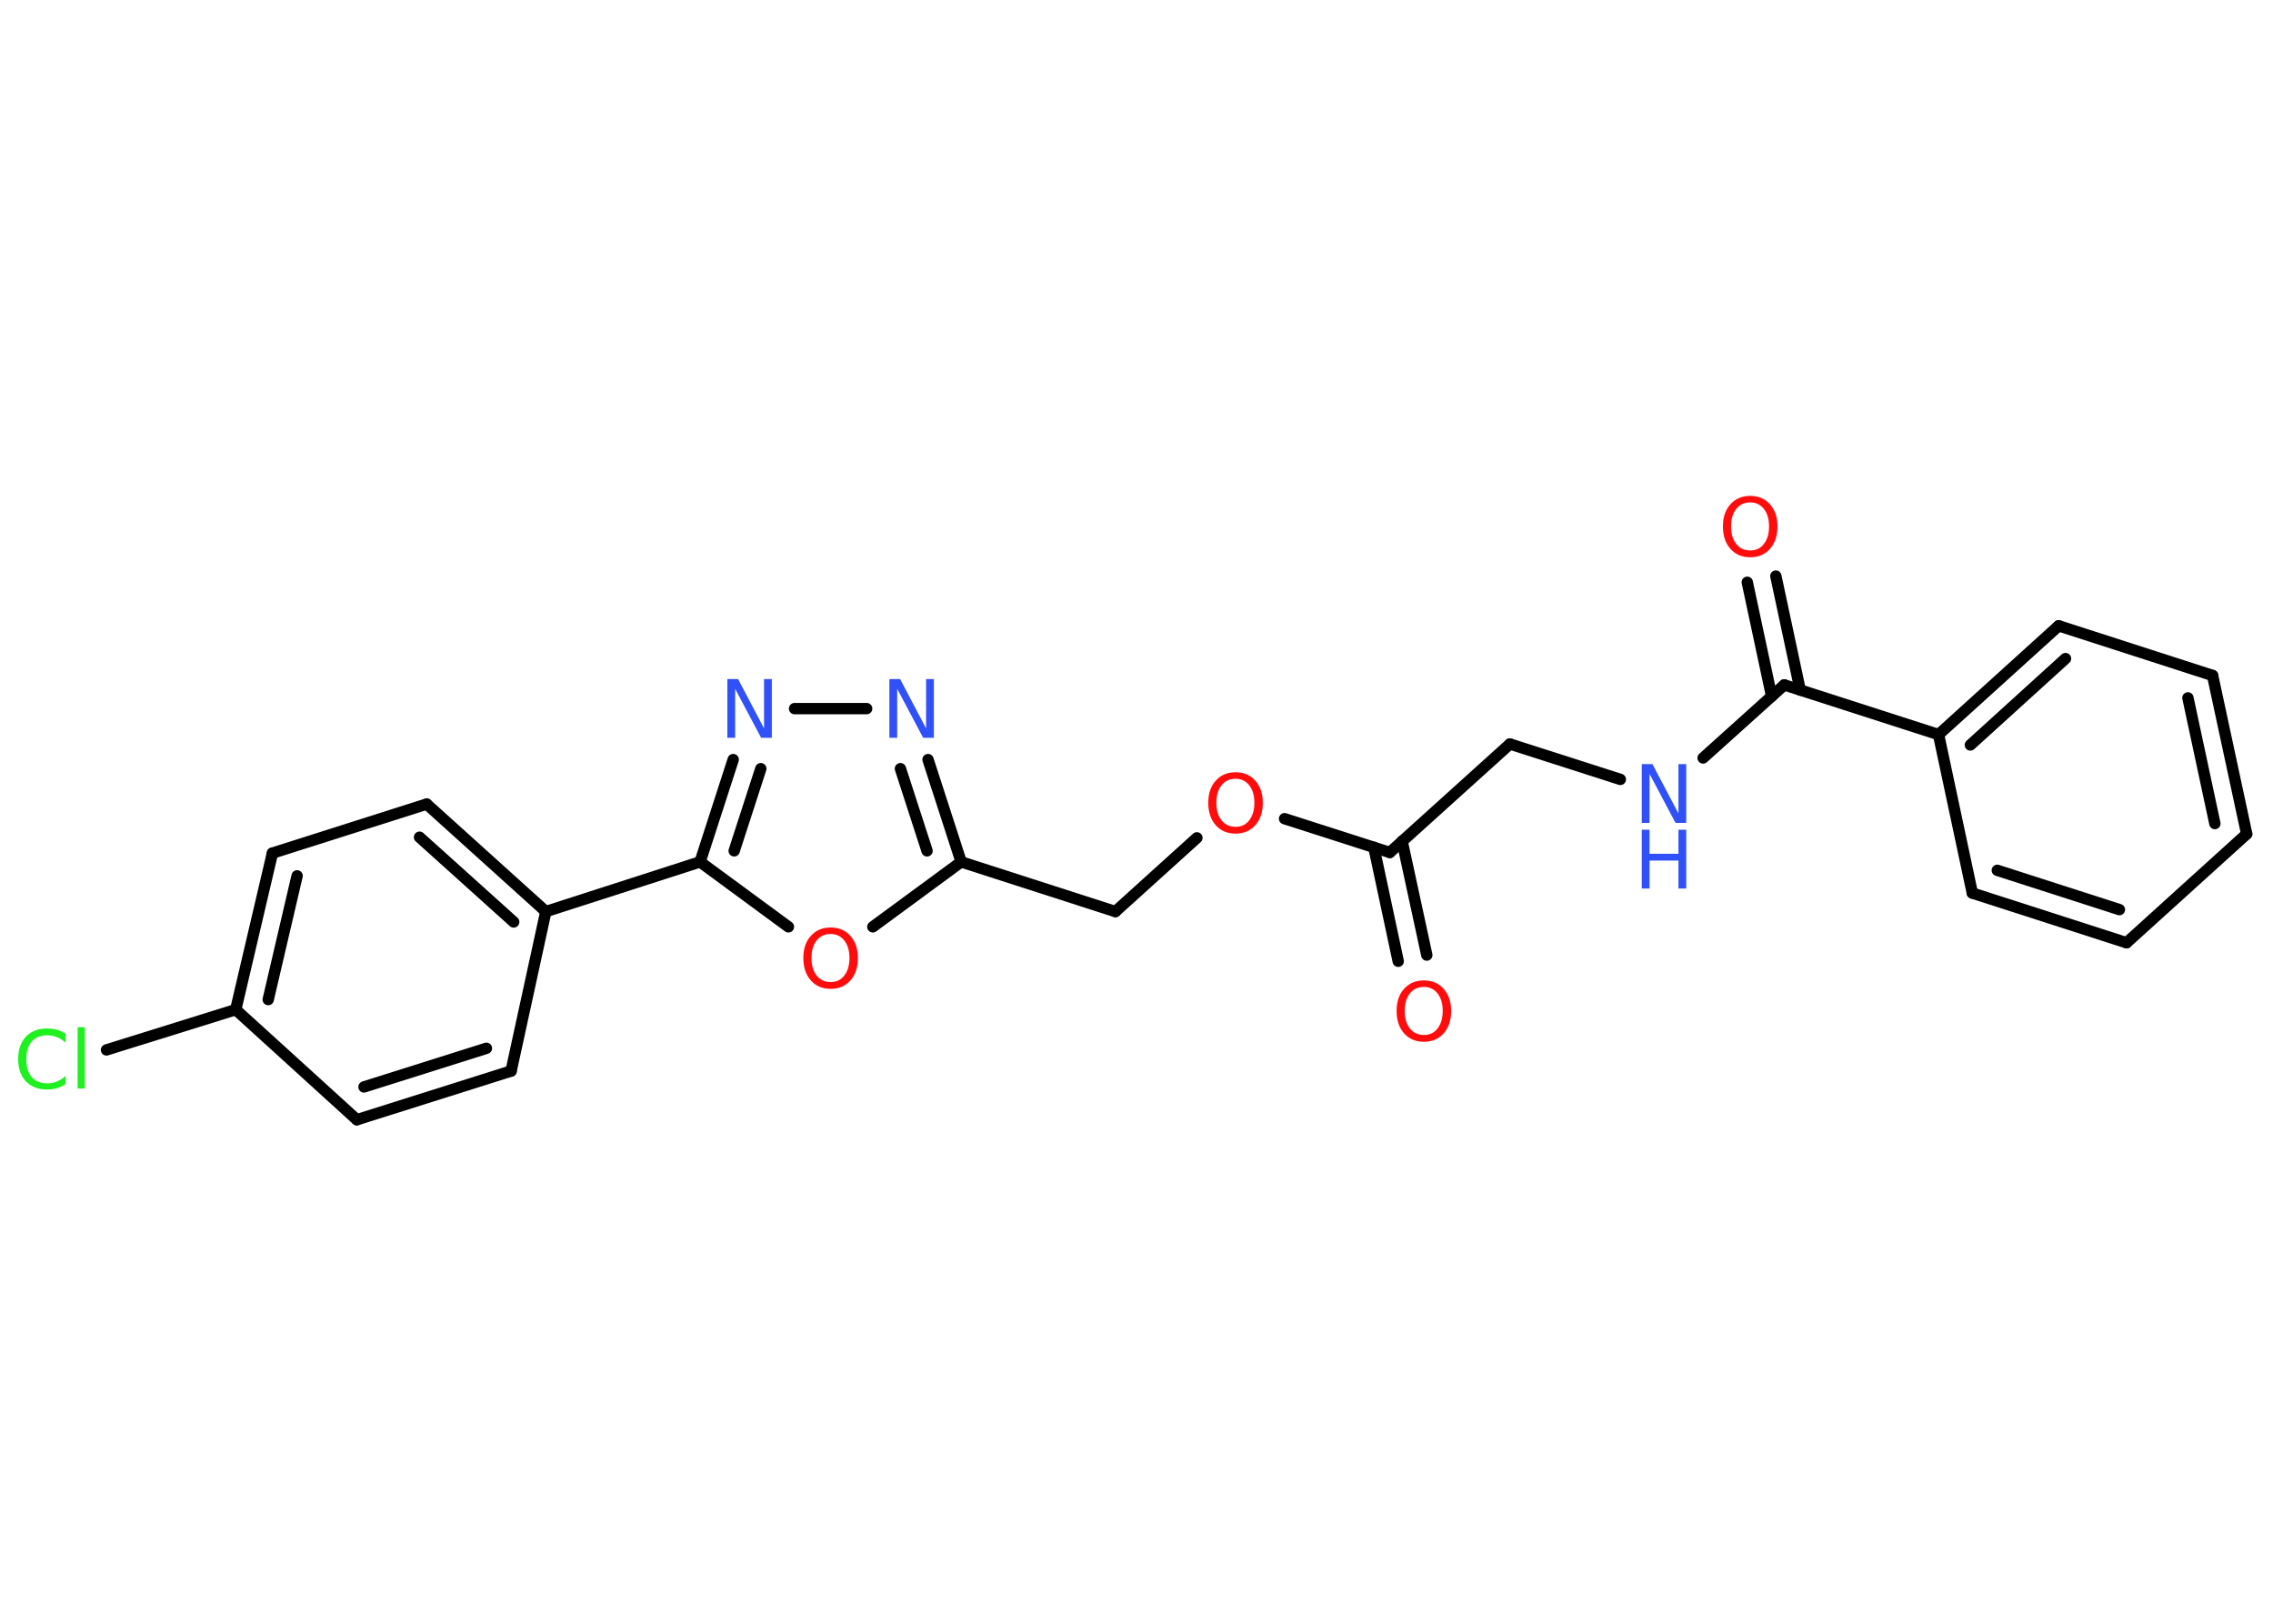 <?xml version='1.0' encoding='UTF-8'?>
<!DOCTYPE svg PUBLIC "-//W3C//DTD SVG 1.1//EN" "http://www.w3.org/Graphics/SVG/1.1/DTD/svg11.dtd">
<svg version='1.2' xmlns='http://www.w3.org/2000/svg' xmlns:xlink='http://www.w3.org/1999/xlink' width='70.0mm' height='50.0mm' viewBox='0 0 70.0 50.0'>
  <desc>Generated by the Chemistry Development Kit (http://github.com/cdk)</desc>
  <g stroke-linecap='round' stroke-linejoin='round' stroke='#000000' stroke-width='.35' fill='#FF0D0D'>
    <rect x='.0' y='.0' width='70.0' height='50.0' fill='#FFFFFF' stroke='none'/>
    <g id='mol1' class='mol'>
      <g id='mol1bnd1' class='bond'>
        <line x1='43.06' y1='29.6' x2='42.31' y2='26.09'/>
        <line x1='43.94' y1='29.41' x2='43.18' y2='25.9'/>
      </g>
      <line id='mol1bnd2' class='bond' x1='42.8' y1='26.25' x2='46.5' y2='22.91'/>
      <line id='mol1bnd3' class='bond' x1='46.5' y1='22.91' x2='49.9' y2='24.0'/>
      <line id='mol1bnd4' class='bond' x1='52.45' y1='23.34' x2='54.95' y2='21.09'/>
      <g id='mol1bnd5' class='bond'>
        <line x1='54.56' y1='21.44' x2='53.81' y2='17.93'/>
        <line x1='55.44' y1='21.25' x2='54.69' y2='17.74'/>
      </g>
      <line id='mol1bnd6' class='bond' x1='54.95' y1='21.09' x2='59.7' y2='22.62'/>
      <g id='mol1bnd7' class='bond'>
        <line x1='63.4' y1='19.27' x2='59.7' y2='22.62'/>
        <line x1='63.61' y1='20.28' x2='60.68' y2='22.94'/>
      </g>
      <line id='mol1bnd8' class='bond' x1='63.4' y1='19.27' x2='68.14' y2='20.8'/>
      <g id='mol1bnd9' class='bond'>
        <line x1='69.19' y1='25.68' x2='68.14' y2='20.8'/>
        <line x1='68.21' y1='25.36' x2='67.38' y2='21.49'/>
      </g>
      <line id='mol1bnd10' class='bond' x1='69.19' y1='25.68' x2='65.49' y2='29.03'/>
      <g id='mol1bnd11' class='bond'>
        <line x1='60.74' y1='27.5' x2='65.49' y2='29.03'/>
        <line x1='61.51' y1='26.8' x2='65.27' y2='28.01'/>
      </g>
      <line id='mol1bnd12' class='bond' x1='59.7' y1='22.62' x2='60.74' y2='27.5'/>
      <line id='mol1bnd13' class='bond' x1='42.8' y1='26.25' x2='39.56' y2='25.21'/>
      <line id='mol1bnd14' class='bond' x1='36.86' y1='25.8' x2='34.35' y2='28.07'/>
      <line id='mol1bnd15' class='bond' x1='34.35' y1='28.07' x2='29.6' y2='26.54'/>
      <g id='mol1bnd16' class='bond'>
        <line x1='29.6' y1='26.54' x2='28.58' y2='23.39'/>
        <line x1='28.55' y1='26.2' x2='27.73' y2='23.67'/>
      </g>
      <line id='mol1bnd17' class='bond' x1='26.69' y1='21.82' x2='24.47' y2='21.82'/>
      <g id='mol1bnd18' class='bond'>
        <line x1='22.58' y1='23.39' x2='21.56' y2='26.54'/>
        <line x1='23.43' y1='23.67' x2='22.61' y2='26.2'/>
      </g>
      <line id='mol1bnd19' class='bond' x1='21.56' y1='26.54' x2='16.81' y2='28.07'/>
      <g id='mol1bnd20' class='bond'>
        <line x1='16.81' y1='28.07' x2='13.14' y2='24.76'/>
        <line x1='15.82' y1='28.39' x2='12.92' y2='25.78'/>
      </g>
      <line id='mol1bnd21' class='bond' x1='13.14' y1='24.76' x2='8.39' y2='26.27'/>
      <g id='mol1bnd22' class='bond'>
        <line x1='8.39' y1='26.27' x2='7.26' y2='31.09'/>
        <line x1='9.15' y1='26.97' x2='8.26' y2='30.78'/>
      </g>
      <line id='mol1bnd23' class='bond' x1='7.26' y1='31.09' x2='3.28' y2='32.33'/>
      <line id='mol1bnd24' class='bond' x1='7.26' y1='31.09' x2='10.99' y2='34.48'/>
      <g id='mol1bnd25' class='bond'>
        <line x1='10.99' y1='34.48' x2='15.74' y2='32.98'/>
        <line x1='11.21' y1='33.47' x2='14.98' y2='32.28'/>
      </g>
      <line id='mol1bnd26' class='bond' x1='16.81' y1='28.07' x2='15.74' y2='32.98'/>
      <line id='mol1bnd27' class='bond' x1='21.56' y1='26.54' x2='24.28' y2='28.54'/>
      <line id='mol1bnd28' class='bond' x1='29.6' y1='26.54' x2='26.88' y2='28.54'/>
      <path id='mol1atm1' class='atom' d='M43.85 30.39q-.27 .0 -.43 .2q-.16 .2 -.16 .54q.0 .34 .16 .54q.16 .2 .43 .2q.27 .0 .42 -.2q.16 -.2 .16 -.54q.0 -.34 -.16 -.54q-.16 -.2 -.42 -.2zM43.85 30.19q.38 .0 .61 .26q.23 .26 .23 .68q.0 .43 -.23 .69q-.23 .26 -.61 .26q-.38 .0 -.61 -.26q-.23 -.26 -.23 -.69q.0 -.43 .23 -.68q.23 -.26 .61 -.26z' stroke='none'/>
      <g id='mol1atm4' class='atom'>
        <path d='M50.56 23.53h.33l.8 1.52v-1.52h.24v1.81h-.33l-.8 -1.51v1.51h-.24v-1.81z' stroke='none' fill='#3050F8'/>
        <path d='M50.56 25.55h.24v.74h.89v-.74h.24v1.81h-.24v-.86h-.89v.86h-.24v-1.81z' stroke='none' fill='#3050F8'/>
      </g>
      <path id='mol1atm6' class='atom' d='M53.9 15.47q-.27 .0 -.43 .2q-.16 .2 -.16 .54q.0 .34 .16 .54q.16 .2 .43 .2q.27 .0 .42 -.2q.16 -.2 .16 -.54q.0 -.34 -.16 -.54q-.16 -.2 -.42 -.2zM53.9 15.27q.38 .0 .61 .26q.23 .26 .23 .68q.0 .43 -.23 .69q-.23 .26 -.61 .26q-.38 .0 -.61 -.26q-.23 -.26 -.23 -.69q.0 -.43 .23 -.68q.23 -.26 .61 -.26z' stroke='none'/>
      <path id='mol1atm13' class='atom' d='M38.05 23.98q-.27 .0 -.43 .2q-.16 .2 -.16 .54q.0 .34 .16 .54q.16 .2 .43 .2q.27 .0 .42 -.2q.16 -.2 .16 -.54q.0 -.34 -.16 -.54q-.16 -.2 -.42 -.2zM38.05 23.78q.38 .0 .61 .26q.23 .26 .23 .68q.0 .43 -.23 .69q-.23 .26 -.61 .26q-.38 .0 -.61 -.26q-.23 -.26 -.23 -.69q.0 -.43 .23 -.68q.23 -.26 .61 -.26z' stroke='none'/>
      <path id='mol1atm16' class='atom' d='M27.39 20.91h.33l.8 1.52v-1.52h.24v1.81h-.33l-.8 -1.51v1.51h-.24v-1.81z' stroke='none' fill='#3050F8'/>
      <path id='mol1atm17' class='atom' d='M22.4 20.91h.33l.8 1.52v-1.52h.24v1.81h-.33l-.8 -1.51v1.51h-.24v-1.81z' stroke='none' fill='#3050F8'/>
      <path id='mol1atm23' class='atom' d='M2.02 31.85v.26q-.13 -.12 -.26 -.17q-.14 -.06 -.3 -.06q-.31 .0 -.48 .19q-.17 .19 -.17 .55q.0 .36 .17 .55q.17 .19 .48 .19q.16 .0 .3 -.06q.14 -.06 .26 -.17v.25q-.13 .09 -.27 .13q-.14 .04 -.3 .04q-.41 .0 -.65 -.25q-.24 -.25 -.24 -.69q.0 -.44 .24 -.69q.24 -.25 .65 -.25q.16 .0 .31 .04q.14 .04 .27 .13zM2.39 31.63h.22v1.89h-.22v-1.89z' stroke='none' fill='#1FF01F'/>
      <path id='mol1atm26' class='atom' d='M25.58 28.76q-.27 .0 -.43 .2q-.16 .2 -.16 .54q.0 .34 .16 .54q.16 .2 .43 .2q.27 .0 .42 -.2q.16 -.2 .16 -.54q.0 -.34 -.16 -.54q-.16 -.2 -.42 -.2zM25.58 28.56q.38 .0 .61 .26q.23 .26 .23 .68q.0 .43 -.23 .69q-.23 .26 -.61 .26q-.38 .0 -.61 -.26q-.23 -.26 -.23 -.69q.0 -.43 .23 -.68q.23 -.26 .61 -.26z' stroke='none'/>
    </g>
  </g>
</svg>
